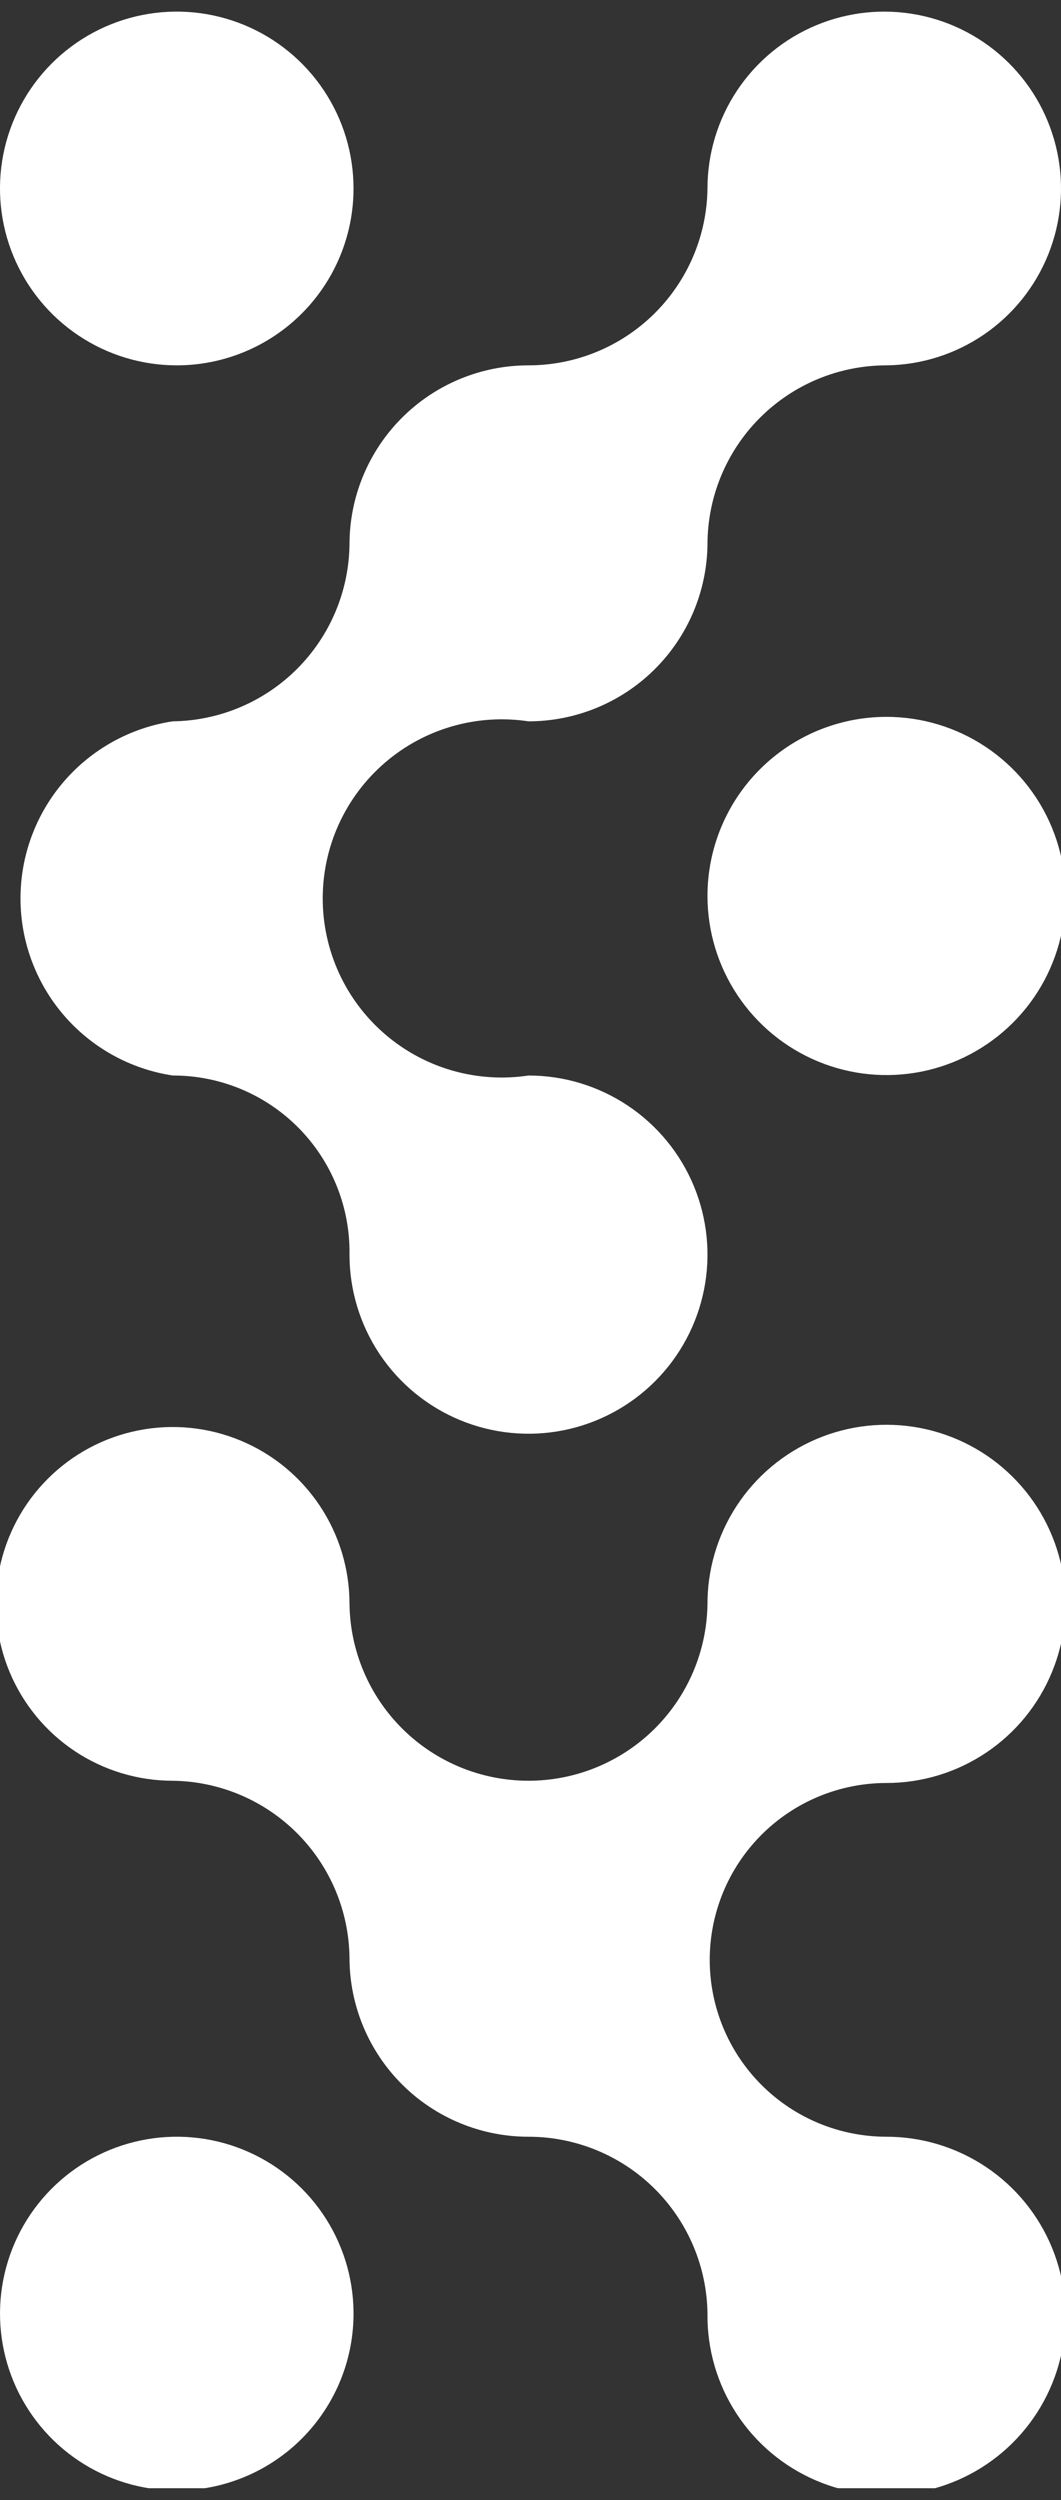 <svg width="62" height="146" viewBox="0 0 62 146" fill="none" xmlns="http://www.w3.org/2000/svg">
<rect x="0" y="0" width="62" height="146" fill="#333333" stroke="none"/>
<g clip-path="url(#clip0_1_1978)">
<path d="M20.658 134.981C20.632 132.944 20.005 130.96 18.854 129.279C17.703 127.597 16.081 126.294 14.192 125.532C12.302 124.77 10.23 124.584 8.235 124.998C6.24 125.411 4.412 126.405 2.98 127.854C1.549 129.304 0.578 131.144 0.19 133.144C-0.198 135.144 0.014 137.215 0.799 139.094C1.585 140.974 2.909 142.58 4.604 143.709C6.3 144.838 8.292 145.441 10.329 145.441C11.697 145.441 13.05 145.17 14.312 144.642C15.574 144.115 16.718 143.343 17.679 142.37C18.64 141.396 19.398 140.242 19.91 138.974C20.421 137.706 20.675 136.349 20.658 134.981Z" fill="white"/>
<path d="M41.342 93.665C41.308 96.417 40.191 99.044 38.233 100.977C36.275 102.91 33.634 103.994 30.882 103.994C28.131 103.994 25.49 102.91 23.532 100.977C21.574 99.044 20.457 96.417 20.423 93.665C20.423 91.622 19.817 89.625 18.682 87.927C17.547 86.228 15.934 84.904 14.046 84.123C12.159 83.341 10.082 83.136 8.079 83.535C6.075 83.933 4.234 84.917 2.79 86.362C1.345 87.806 0.362 89.647 -0.037 91.65C-0.435 93.654 -0.231 95.731 0.551 97.618C1.333 99.505 2.657 101.119 4.355 102.254C6.054 103.388 8.051 103.994 10.094 103.994C12.822 104.028 15.43 105.127 17.36 107.057C19.29 108.987 20.389 111.594 20.423 114.323C20.423 117.097 21.525 119.758 23.486 121.719C25.448 123.681 28.108 124.783 30.882 124.783C33.634 124.783 36.275 125.867 38.233 127.8C40.191 129.734 41.308 132.361 41.342 135.112C41.316 137.186 41.907 139.221 43.041 140.958C44.174 142.695 45.799 144.056 47.708 144.868C49.616 145.68 51.724 145.906 53.761 145.517C55.799 145.128 57.675 144.143 59.15 142.685C60.626 141.228 61.636 139.364 62.05 137.332C62.464 135.299 62.265 133.19 61.477 131.271C60.69 129.352 59.349 127.71 57.626 126.555C55.903 125.4 53.876 124.783 51.802 124.783C49.062 124.783 46.435 123.695 44.498 121.758C42.561 119.821 41.473 117.193 41.473 114.454C41.473 111.715 42.561 109.087 44.498 107.15C46.435 105.213 49.062 104.125 51.802 104.125C53.876 104.125 55.903 103.508 57.626 102.353C59.349 101.198 60.69 99.556 61.477 97.637C62.265 95.718 62.464 93.609 62.05 91.576C61.636 89.544 60.626 87.68 59.15 86.223C57.675 84.765 55.799 83.78 53.761 83.391C51.724 83.002 49.616 83.228 47.708 84.04C45.799 84.852 44.174 86.213 43.041 87.95C41.907 89.687 41.316 91.722 41.342 93.796L41.342 93.665Z" fill="white"/>
<path d="M41.342 52.323C41.342 54.392 41.956 56.414 43.105 58.134C44.254 59.854 45.888 61.195 47.799 61.987C49.71 62.778 51.813 62.986 53.842 62.582C55.871 62.178 57.735 61.182 59.198 59.719C60.661 58.257 61.657 56.393 62.06 54.364C62.464 52.335 62.257 50.232 61.465 48.321C60.674 46.409 59.333 44.776 57.613 43.626C55.893 42.477 53.87 41.864 51.802 41.864C49.028 41.864 46.367 42.965 44.406 44.927C42.444 46.889 41.342 49.549 41.342 52.323Z" fill="white"/>
<path d="M20.658 11.007C20.658 8.964 20.052 6.967 18.917 5.269C17.782 3.57 16.169 2.246 14.282 1.464C12.394 0.683 10.318 0.478 8.314 0.877C6.31 1.275 4.47 2.259 3.025 3.704C1.581 5.148 0.597 6.988 0.198 8.992C-0.2 10.996 0.004 13.073 0.786 14.96C1.568 16.847 2.892 18.46 4.591 19.595C6.289 20.73 8.286 21.336 10.329 21.336C13.068 21.336 15.696 20.248 17.633 18.311C19.57 16.374 20.658 13.747 20.658 11.007Z" fill="white"/>
<path d="M41.342 11.007C41.308 13.759 40.191 16.386 38.233 18.319C36.275 20.252 33.634 21.337 30.882 21.336C28.108 21.336 25.448 22.438 23.486 24.4C21.525 26.361 20.423 29.022 20.423 31.796C20.389 34.525 19.29 37.132 17.36 39.062C15.43 40.992 12.822 42.091 10.094 42.125C7.619 42.499 5.36 43.749 3.728 45.646C2.096 47.544 1.198 49.964 1.198 52.467C1.198 54.97 2.096 57.39 3.728 59.288C5.36 61.185 7.619 62.435 10.094 62.809C11.462 62.805 12.818 63.075 14.081 63.6C15.344 64.126 16.49 64.899 17.452 65.873C18.413 66.846 19.171 68.002 19.681 69.272C20.192 70.542 20.444 71.9 20.423 73.269C20.423 75.338 21.036 77.36 22.185 79.08C23.335 80.8 24.968 82.141 26.88 82.932C28.791 83.724 30.894 83.931 32.923 83.528C34.952 83.124 36.816 82.128 38.279 80.665C39.741 79.202 40.737 77.338 41.141 75.309C41.545 73.28 41.337 71.177 40.546 69.266C39.754 67.355 38.413 65.721 36.693 64.572C34.973 63.422 32.951 62.809 30.882 62.809C29.393 63.034 27.873 62.935 26.426 62.519C24.979 62.103 23.639 61.379 22.497 60.397C21.355 59.415 20.439 58.198 19.811 56.83C19.183 55.461 18.858 53.973 18.858 52.467C18.858 50.961 19.183 49.473 19.811 48.104C20.439 46.736 21.355 45.519 22.497 44.537C23.639 43.555 24.979 42.831 26.426 42.415C27.873 41.999 29.393 41.9 30.882 42.125C33.634 42.125 36.275 41.041 38.233 39.108C40.191 37.174 41.308 34.547 41.342 31.796C41.342 29.022 42.444 26.361 44.406 24.4C46.367 22.438 49.028 21.336 51.802 21.336C53.839 21.311 55.823 20.683 57.504 19.532C59.185 18.382 60.489 16.76 61.251 14.87C62.013 12.981 62.199 10.908 61.785 8.913C61.372 6.918 60.378 5.09 58.929 3.659C57.479 2.227 55.639 1.256 53.639 0.868C51.639 0.48 49.569 0.692 47.689 1.478C45.809 2.263 44.203 3.587 43.074 5.283C41.945 6.978 41.342 8.97 41.342 11.007Z" fill="white"/>
</g>
<defs>
<clipPath id="clip0_1_1978">
<rect width="144.632" height="62" fill="white" transform="translate(0 145.31) rotate(-90)"/>
</clipPath>
</defs>
</svg>
